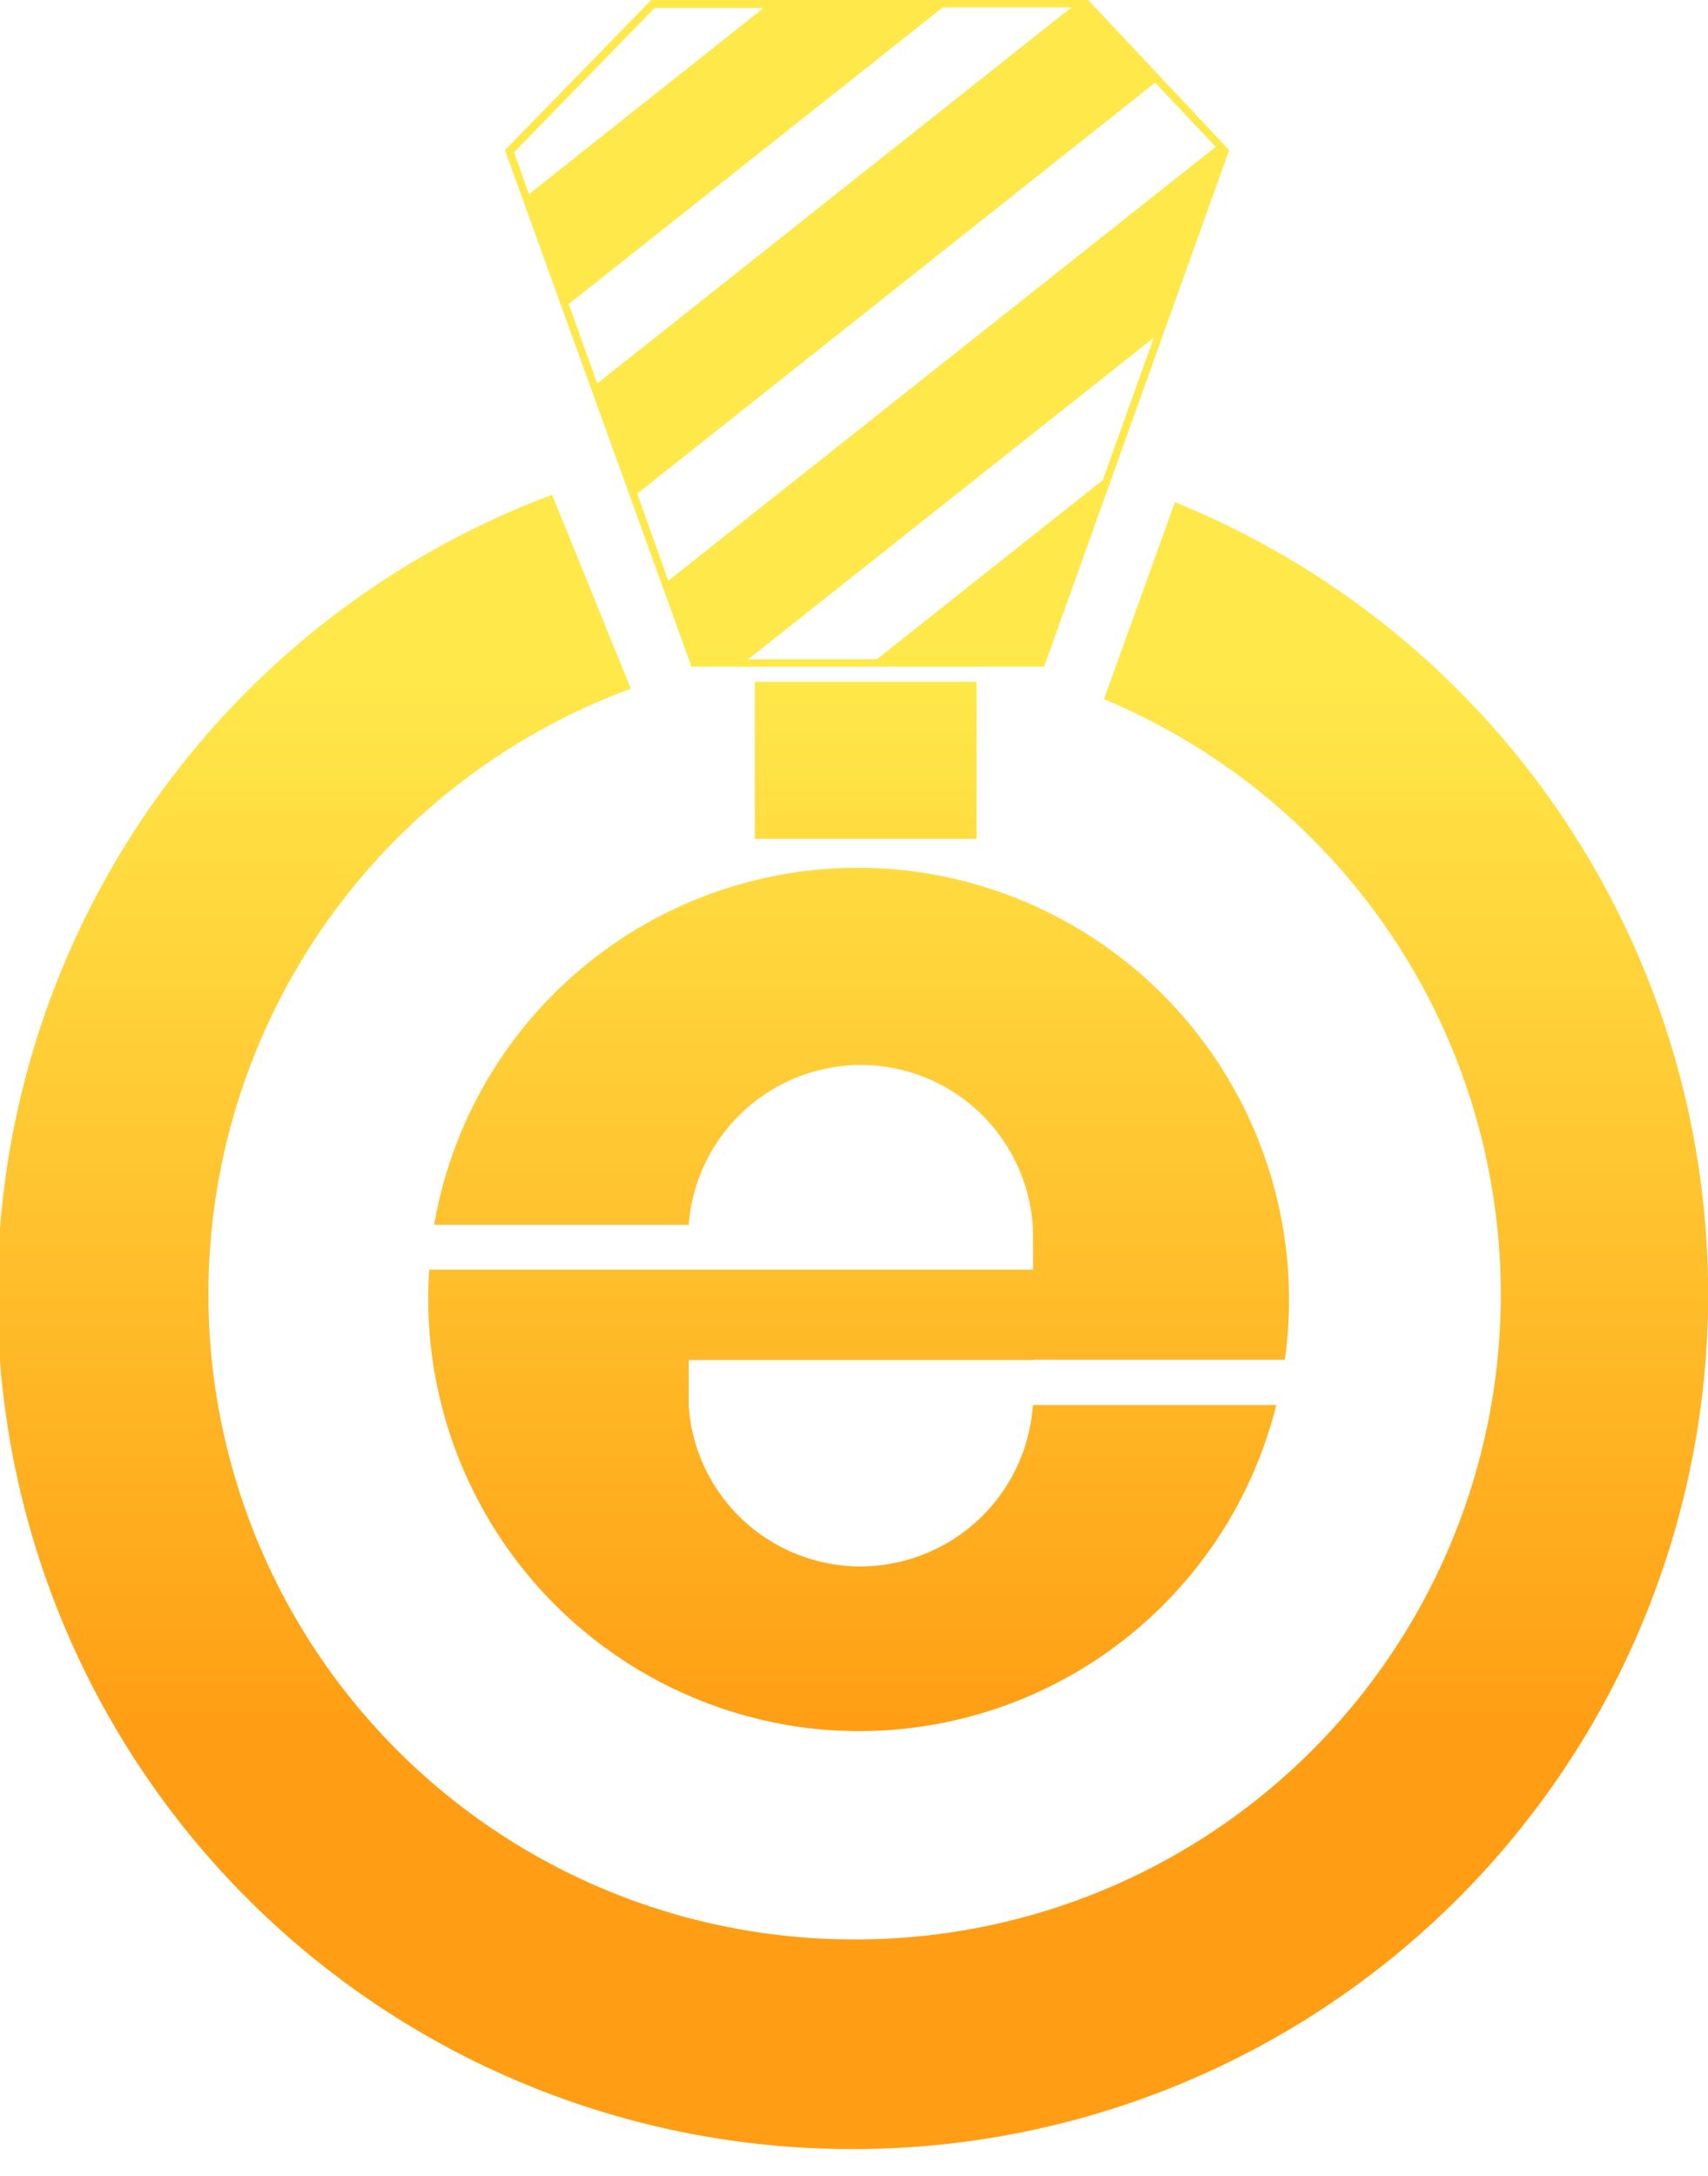 <svg fill="none" xmlns="http://www.w3.org/2000/svg" viewBox="0 0 62 79"><path fill-rule="evenodd" clip-rule="evenodd" d="M23.64 0H39.5l5.12 5.45-.03.08L37.9 24.2H25.1L18.33 5.45 23.64 0Zm3.52 23.93h4.67l8.2-6.5 1.85-5.17-14.72 11.67Zm16.97-18.6L41.93 3l-18.8 14.92 1.13 3.16L44.13 5.33Zm-23.49 5.7 1.04 2.89L38.89.27h-4.67L20.64 11.04ZM27.73.29h-3.97l-5.1 5.24.54 1.52L27.73.28Zm12.34 25.1 2.58-7.16A31.03 31.03 0 0 1 31 78.01a31.01 31.01 0 0 1-10.96-60.05L22.9 25A23.42 23.42 0 0 0 31 70.4a23.41 23.41 0 0 0 9.07-45.02ZM37.5 49.36h9.14a15.69 15.69 0 0 0-14.12-17.8 15.61 15.61 0 0 0-16.76 12.9h9.24a6.28 6.28 0 0 1 6.4-5.8 6.26 6.26 0 0 1 6.1 6.12v1.31H15.58a15.7 15.7 0 0 0 13.68 16.63A15.61 15.61 0 0 0 46.33 51H37.5v.03h-.01a6.28 6.28 0 0 1-6.25 5.83 6.25 6.25 0 0 1-6.24-5.83H25v-1.66h12.52Zm-10.1-24.61h8.05v5.7H27.4v-5.7Z" fill="url(#a)"/><defs><linearGradient id="a" x1="31.17" y1="24.75" x2="31.17" y2="62.84" gradientUnits="userSpaceOnUse"><stop stop-color="#FFE849"/><stop offset="1" stop-color="#FF9E14"/></linearGradient></defs></svg>